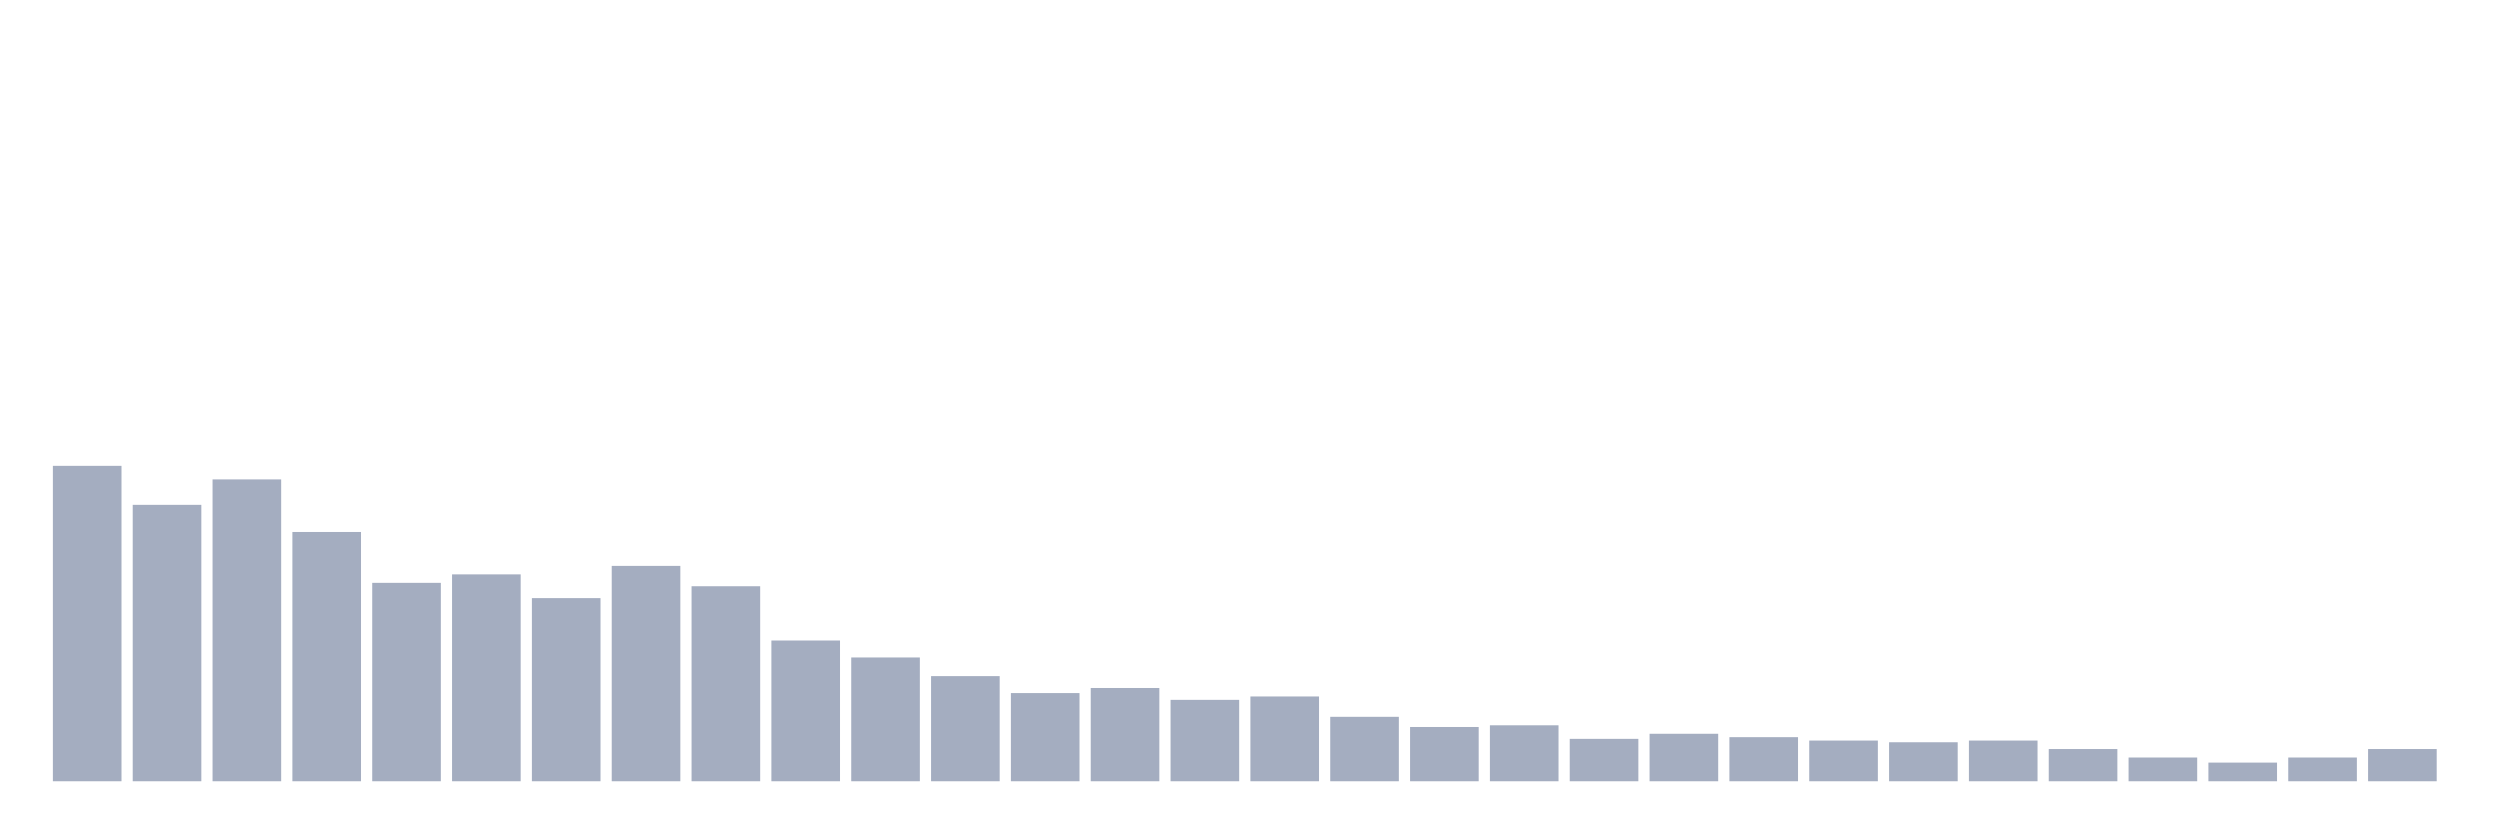 <svg xmlns="http://www.w3.org/2000/svg" viewBox="0 0 480 160"><g transform="translate(10,10)"><rect class="bar" x="0.153" width="13.175" y="79.442" height="60.558" fill="rgb(164,173,192)"></rect><rect class="bar" x="15.482" width="13.175" y="86.93" height="53.07" fill="rgb(164,173,192)"></rect><rect class="bar" x="30.81" width="13.175" y="82.047" height="57.953" fill="rgb(164,173,192)"></rect><rect class="bar" x="46.138" width="13.175" y="92.14" height="47.86" fill="rgb(164,173,192)"></rect><rect class="bar" x="61.466" width="13.175" y="101.907" height="38.093" fill="rgb(164,173,192)"></rect><rect class="bar" x="76.794" width="13.175" y="100.279" height="39.721" fill="rgb(164,173,192)"></rect><rect class="bar" x="92.123" width="13.175" y="104.837" height="35.163" fill="rgb(164,173,192)"></rect><rect class="bar" x="107.451" width="13.175" y="98.651" height="41.349" fill="rgb(164,173,192)"></rect><rect class="bar" x="122.779" width="13.175" y="102.558" height="37.442" fill="rgb(164,173,192)"></rect><rect class="bar" x="138.107" width="13.175" y="112.977" height="27.023" fill="rgb(164,173,192)"></rect><rect class="bar" x="153.436" width="13.175" y="116.233" height="23.767" fill="rgb(164,173,192)"></rect><rect class="bar" x="168.764" width="13.175" y="119.814" height="20.186" fill="rgb(164,173,192)"></rect><rect class="bar" x="184.092" width="13.175" y="123.07" height="16.93" fill="rgb(164,173,192)"></rect><rect class="bar" x="199.42" width="13.175" y="122.093" height="17.907" fill="rgb(164,173,192)"></rect><rect class="bar" x="214.748" width="13.175" y="124.372" height="15.628" fill="rgb(164,173,192)"></rect><rect class="bar" x="230.077" width="13.175" y="123.721" height="16.279" fill="rgb(164,173,192)"></rect><rect class="bar" x="245.405" width="13.175" y="127.628" height="12.372" fill="rgb(164,173,192)"></rect><rect class="bar" x="260.733" width="13.175" y="129.581" height="10.419" fill="rgb(164,173,192)"></rect><rect class="bar" x="276.061" width="13.175" y="129.256" height="10.744" fill="rgb(164,173,192)"></rect><rect class="bar" x="291.39" width="13.175" y="131.86" height="8.14" fill="rgb(164,173,192)"></rect><rect class="bar" x="306.718" width="13.175" y="130.884" height="9.116" fill="rgb(164,173,192)"></rect><rect class="bar" x="322.046" width="13.175" y="131.535" height="8.465" fill="rgb(164,173,192)"></rect><rect class="bar" x="337.374" width="13.175" y="132.186" height="7.814" fill="rgb(164,173,192)"></rect><rect class="bar" x="352.702" width="13.175" y="132.512" height="7.488" fill="rgb(164,173,192)"></rect><rect class="bar" x="368.031" width="13.175" y="132.186" height="7.814" fill="rgb(164,173,192)"></rect><rect class="bar" x="383.359" width="13.175" y="133.814" height="6.186" fill="rgb(164,173,192)"></rect><rect class="bar" x="398.687" width="13.175" y="135.442" height="4.558" fill="rgb(164,173,192)"></rect><rect class="bar" x="414.015" width="13.175" y="136.419" height="3.581" fill="rgb(164,173,192)"></rect><rect class="bar" x="429.344" width="13.175" y="135.442" height="4.558" fill="rgb(164,173,192)"></rect><rect class="bar" x="444.672" width="13.175" y="133.814" height="6.186" fill="rgb(164,173,192)"></rect></g></svg>